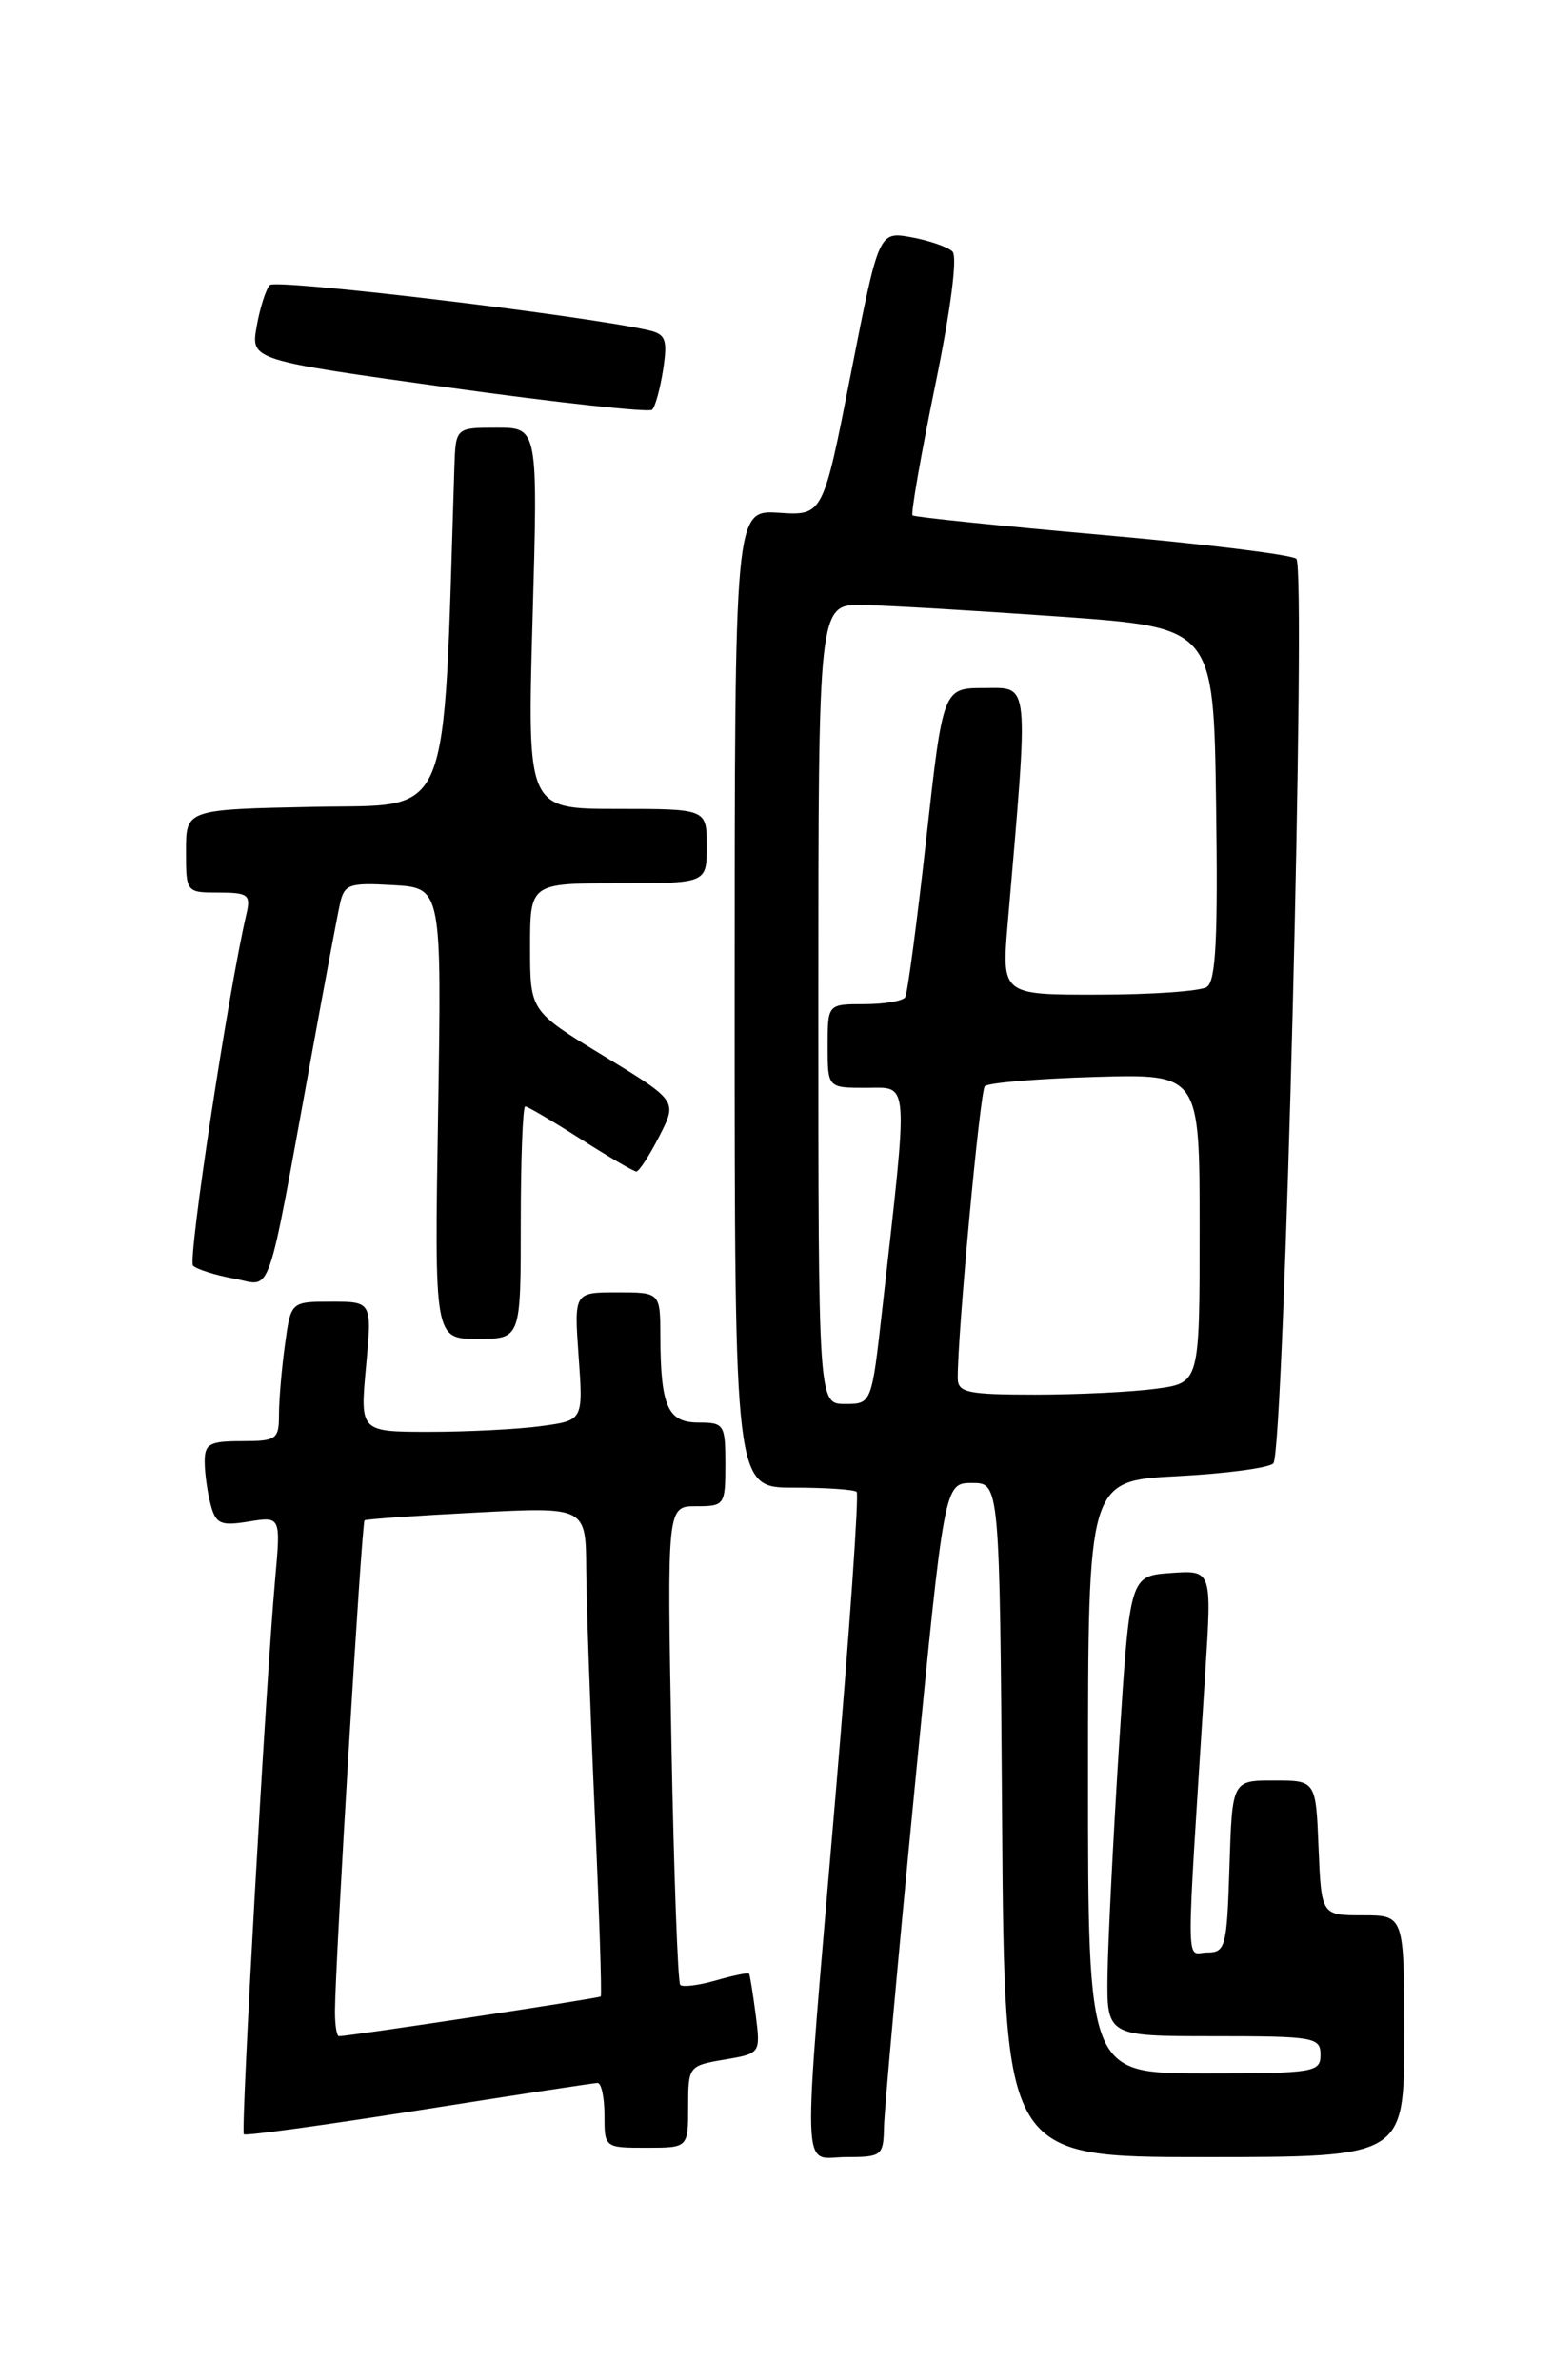 <?xml version="1.0" encoding="UTF-8" standalone="no"?>
<!DOCTYPE svg PUBLIC "-//W3C//DTD SVG 1.1//EN" "http://www.w3.org/Graphics/SVG/1.1/DTD/svg11.dtd" >
<svg xmlns="http://www.w3.org/2000/svg" xmlns:xlink="http://www.w3.org/1999/xlink" version="1.1" viewBox="0 0 167 256">
 <g >
 <path fill="currentColor"
d=" M 95.06 228.75 C 95.10 226.96 96.57 210.65 98.34 192.50 C 101.55 159.50 101.55 159.50 104.53 159.50 C 107.50 159.50 107.50 159.50 107.76 195.75 C 108.02 232.00 108.02 232.00 129.51 232.00 C 151.00 232.00 151.00 232.00 151.00 219.00 C 151.00 206.00 151.00 206.00 146.54 206.00 C 142.09 206.00 142.09 206.00 141.79 198.75 C 141.50 191.50 141.50 191.50 137.00 191.50 C 132.50 191.50 132.50 191.50 132.21 200.75 C 131.94 209.41 131.79 210.00 129.81 210.00 C 127.47 210.00 127.49 213.31 129.62 179.68 C 130.31 168.87 130.31 168.87 125.91 169.18 C 121.50 169.50 121.50 169.50 120.35 187.50 C 119.72 197.40 119.16 208.54 119.10 212.25 C 119.00 219.00 119.00 219.00 130.50 219.00 C 141.33 219.00 142.00 219.12 142.00 221.00 C 142.00 222.89 141.33 223.00 129.50 223.00 C 117.00 223.00 117.00 223.00 117.00 191.14 C 117.00 159.27 117.00 159.27 126.56 158.77 C 131.82 158.50 136.49 157.87 136.93 157.39 C 138.09 156.11 140.49 61.07 139.40 60.10 C 138.90 59.66 129.50 58.50 118.50 57.53 C 107.50 56.56 98.33 55.61 98.13 55.43 C 97.93 55.25 99.02 48.99 100.55 41.52 C 102.24 33.29 102.98 27.59 102.42 27.05 C 101.91 26.56 99.92 25.87 98.00 25.52 C 94.50 24.89 94.50 24.89 91.50 40.17 C 88.50 55.46 88.50 55.46 83.75 55.15 C 79.00 54.85 79.00 54.85 79.00 107.42 C 79.00 160.00 79.00 160.00 85.33 160.00 C 88.82 160.00 91.87 160.21 92.12 160.46 C 92.38 160.71 91.35 175.45 89.84 193.21 C 86.23 235.78 86.11 232.00 91.00 232.00 C 94.83 232.00 95.00 231.86 95.06 228.75 Z  M 74.00 226.59 C 74.00 222.24 74.06 222.17 77.90 221.52 C 81.79 220.86 81.79 220.86 81.26 216.68 C 80.96 214.38 80.64 212.40 80.55 212.27 C 80.45 212.14 78.85 212.47 77.00 213.00 C 75.15 213.53 73.42 213.75 73.15 213.49 C 72.89 213.23 72.46 201.53 72.20 187.51 C 71.73 162.00 71.73 162.00 74.86 162.00 C 77.91 162.00 78.00 161.88 78.00 157.50 C 78.00 153.21 77.87 153.00 75.12 153.00 C 71.80 153.00 71.04 151.28 71.01 143.75 C 71.00 139.00 71.00 139.00 66.37 139.00 C 61.73 139.00 61.73 139.00 62.22 145.88 C 62.72 152.77 62.72 152.77 58.22 153.38 C 55.74 153.72 50.34 154.00 46.22 154.00 C 38.71 154.00 38.71 154.00 39.36 147.00 C 40.01 140.00 40.01 140.00 35.64 140.00 C 31.27 140.00 31.27 140.00 30.64 144.64 C 30.29 147.19 30.00 150.57 30.00 152.14 C 30.00 154.81 29.73 155.00 26.00 155.00 C 22.51 155.00 22.00 155.29 22.01 157.25 C 22.02 158.49 22.31 160.56 22.66 161.86 C 23.21 163.91 23.73 164.14 26.74 163.65 C 30.19 163.09 30.19 163.09 29.59 169.80 C 28.58 181.04 25.87 229.20 26.22 229.55 C 26.40 229.74 34.87 228.57 45.03 226.97 C 55.19 225.36 63.84 224.04 64.25 224.03 C 64.66 224.01 65.00 225.57 65.00 227.50 C 65.00 230.98 65.02 231.00 69.50 231.00 C 74.00 231.00 74.00 231.00 74.00 226.59 Z  M 56.00 131.50 C 56.00 124.62 56.22 119.00 56.48 119.00 C 56.74 119.00 59.42 120.58 62.43 122.50 C 65.44 124.42 68.14 126.00 68.43 126.00 C 68.72 126.00 69.83 124.29 70.90 122.20 C 72.84 118.40 72.84 118.40 64.92 113.57 C 57.00 108.75 57.00 108.75 57.00 101.88 C 57.00 95.00 57.00 95.00 66.50 95.00 C 76.00 95.00 76.00 95.00 76.00 91.00 C 76.00 87.00 76.00 87.00 66.35 87.00 C 56.69 87.00 56.69 87.00 57.27 66.50 C 57.85 46.00 57.85 46.00 53.43 46.00 C 49.00 46.00 49.00 46.00 48.86 50.25 C 47.62 89.19 48.75 86.47 33.75 86.78 C 20.00 87.06 20.00 87.06 20.00 91.53 C 20.00 95.98 20.02 96.00 23.52 96.00 C 26.66 96.00 26.98 96.24 26.51 98.25 C 24.55 106.60 20.16 135.55 20.76 136.13 C 21.17 136.52 23.15 137.15 25.16 137.52 C 29.35 138.29 28.55 140.60 33.50 113.50 C 34.90 105.80 36.28 98.46 36.56 97.20 C 37.02 95.11 37.53 94.92 42.28 95.20 C 47.50 95.50 47.50 95.50 47.11 119.75 C 46.71 144.00 46.71 144.00 51.36 144.00 C 56.00 144.00 56.00 144.00 56.00 131.50 Z  M 71.31 39.75 C 71.80 36.48 71.59 35.94 69.69 35.51 C 62.43 33.88 29.64 29.97 29.01 30.66 C 28.59 31.12 27.95 33.12 27.60 35.11 C 26.96 38.72 26.96 38.72 48.23 41.68 C 59.93 43.31 69.78 44.38 70.12 44.07 C 70.46 43.76 70.99 41.81 71.31 39.75 Z  M 88.00 108.00 C 88.00 65.00 88.00 65.00 92.75 65.07 C 95.36 65.11 104.92 65.68 114.00 66.32 C 130.50 67.50 130.50 67.50 130.77 86.43 C 130.98 100.90 130.75 105.54 129.77 106.16 C 129.07 106.61 123.82 106.98 118.10 106.98 C 107.71 107.00 107.71 107.00 108.37 99.25 C 110.64 72.78 110.77 74.00 105.85 74.00 C 101.41 74.00 101.41 74.00 99.60 90.25 C 98.61 99.19 97.59 106.84 97.34 107.25 C 97.09 107.66 95.11 108.00 92.94 108.00 C 89.00 108.00 89.00 108.00 89.00 112.50 C 89.00 117.00 89.00 117.00 93.14 117.00 C 97.81 117.00 97.71 115.60 94.88 140.75 C 93.73 151.00 93.73 151.00 90.86 151.00 C 88.00 151.00 88.00 151.00 88.00 108.00 Z  M 102.99 148.25 C 102.95 143.59 105.38 117.42 105.90 116.83 C 106.23 116.46 111.56 116.01 117.75 115.83 C 129.00 115.50 129.00 115.50 129.00 132.11 C 129.00 148.73 129.00 148.73 124.36 149.36 C 121.81 149.71 115.96 150.00 111.36 150.00 C 104.07 150.00 103.00 149.78 102.99 148.25 Z  M 36.02 216.25 C 36.05 211.01 38.90 163.77 39.20 163.52 C 39.36 163.39 44.79 163.01 51.25 162.68 C 63.00 162.07 63.00 162.07 63.04 168.79 C 63.07 172.48 63.48 184.28 63.96 195.00 C 64.44 205.72 64.73 214.60 64.60 214.73 C 64.40 214.93 37.58 219.00 36.45 219.00 C 36.20 219.00 36.01 217.76 36.02 216.25 Z "/>
</g>
</svg>
